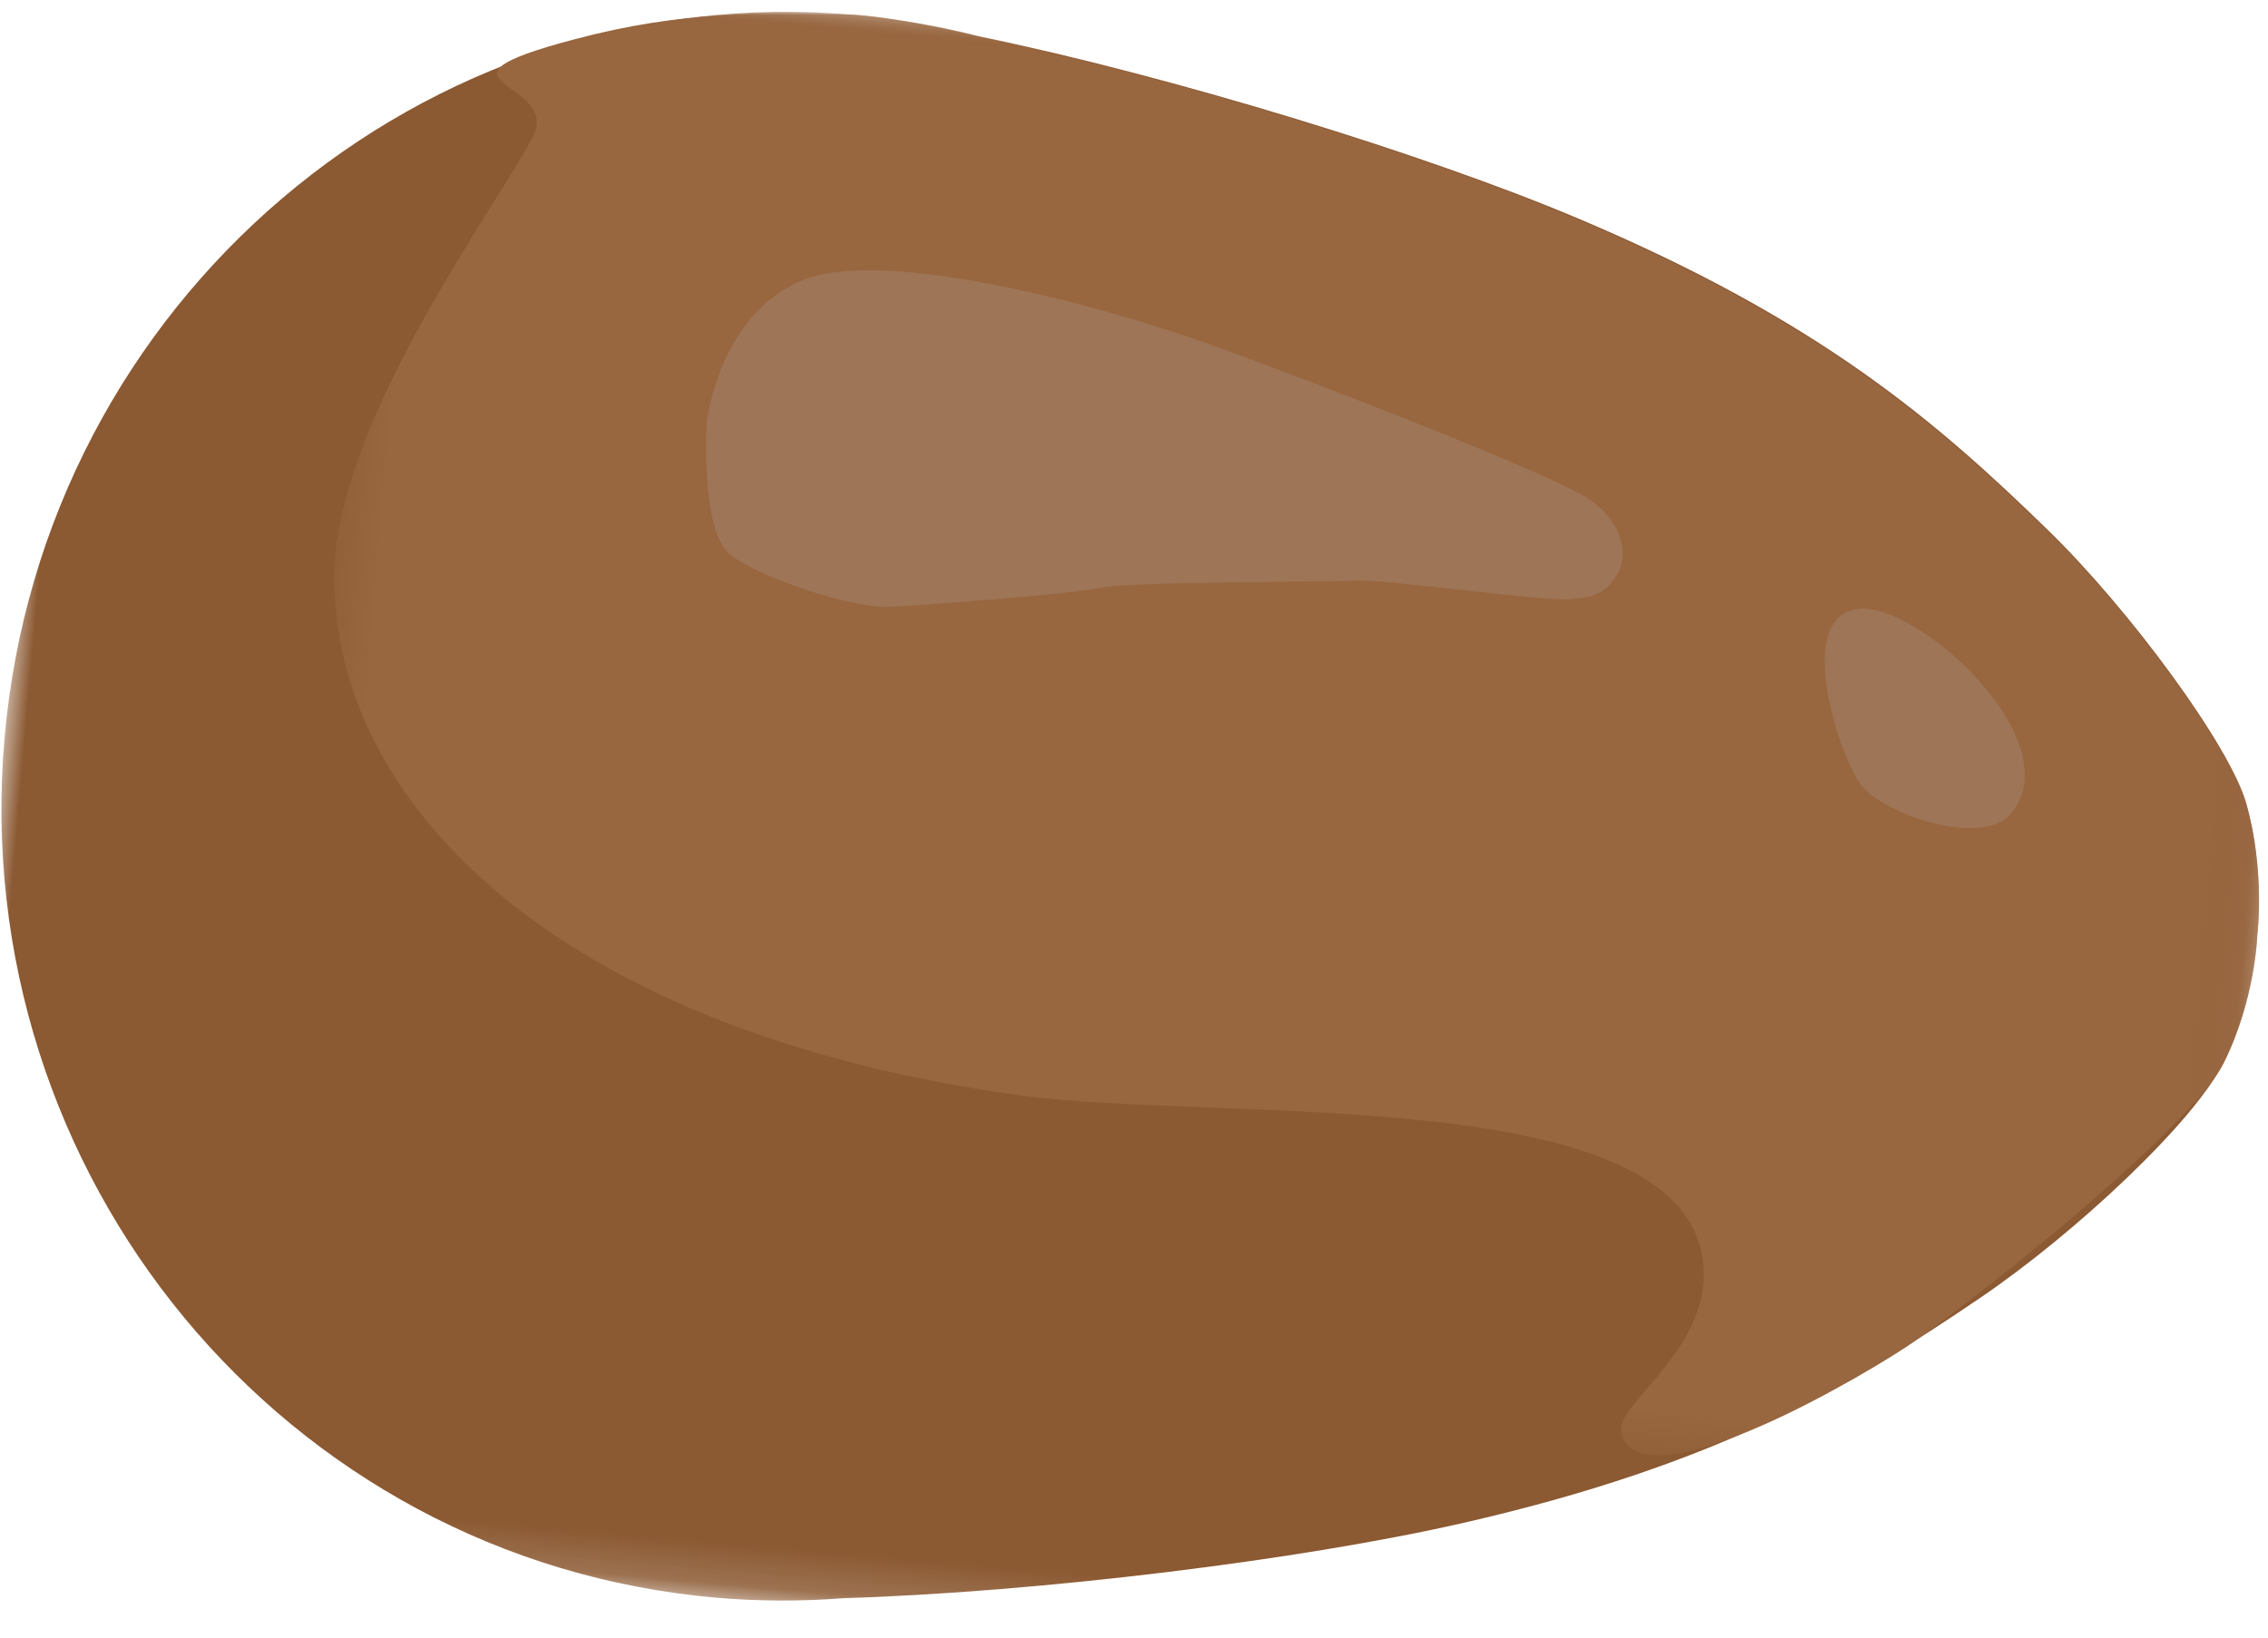 <svg xmlns="http://www.w3.org/2000/svg" xmlns:xlink="http://www.w3.org/1999/xlink" width="54" height="39" viewBox="0 0 54 39">
    <defs>
        <path id="a" d="M.01.153h37.837V54H.01z"/>
        <path id="c" d="M0 .154h32.526v46.382H0z"/>
    </defs>
    <g fill="none" fill-rule="evenodd">
        <g transform="rotate(95 26.207 27.165)">
            <mask id="b" fill="#fff">
                <use xlink:href="#a"/>
            </mask>
            <path fill="#8B5932" d="M37.597 32.328c-.546-4.624-1.853-10.773-3.068-14.54-1.931-5.993-4.1-8.968-6.42-11.813-1.739-2.134-4.611-4.7-6.084-5.284-1.566-.62-3.097-.534-3.097-.534s-1.52-.062-3.096.534c-1.318.499-4.345 3.15-6.085 5.284-2.32 2.845-4.488 5.82-6.42 11.813C2.114 21.555.806 27.704.26 32.328c-.162.983-.25 1.99-.25 3.017C.01 45.648 8.48 54 18.928 54c10.45 0 18.92-8.352 18.92-18.655 0-1.027-.089-2.034-.25-3.017" mask="url(#b)"/>
        </g>
        <g transform="rotate(95 26.207 27.165)">
            <mask id="d" fill="#fff">
                <use xlink:href="#c"/>
            </mask>
            <path fill="#98663F" d="M28.053 12.593c1.94-.23 3.368 1.86 4.023 1.614 1.737-.654-2.07-5.905-2.781-6.742-1.788-2.103-5.776-6.186-7.25-6.772-1.568-.622-3.1-.535-3.1-.535s-1.522-.063-3.1.535c-1.319.5-4.348 3.161-6.089 5.302C7.434 8.85 5.264 11.837 3.33 17.85 2.115 21.63.806 27.8.26 32.44c-.162.986-.298 2.446-.25 3.028.175 2.142.225 3.88 1.165 6.48 1.355 3.745.989.223 2.372.763 1.545.604 7.064 4.036 10.71 3.814 5.347-.326 10.475-6.01 11.042-17.325.244-4.87-1.784-16.07 2.754-16.608" mask="url(#d)"/>
        </g>
        <path fill="#9E7556" d="M16.827 10.063s.278-2.557 2.262-3.383c1.985-.826 7.292.638 9.829 1.56 2.537.921 8.086 3.07 8.94 3.663.854.592.885 1.394.65 1.773-.235.38-.451.56-1.16.598-.707.039-4.386-.484-5.094-.445-.708.038-5.438.023-6.054.17-.617.145-4.265.426-5.073.455-.808.03-2.962-.658-3.718-1.224-.756-.566-.582-3.167-.582-3.167M44.248 14.5c1.435-.154 5.044 3.138 3.645 4.863-.684.843-3.075.033-3.594-.685-.518-.718-1.606-4.01-.05-4.177"/>
    </g>
</svg>
